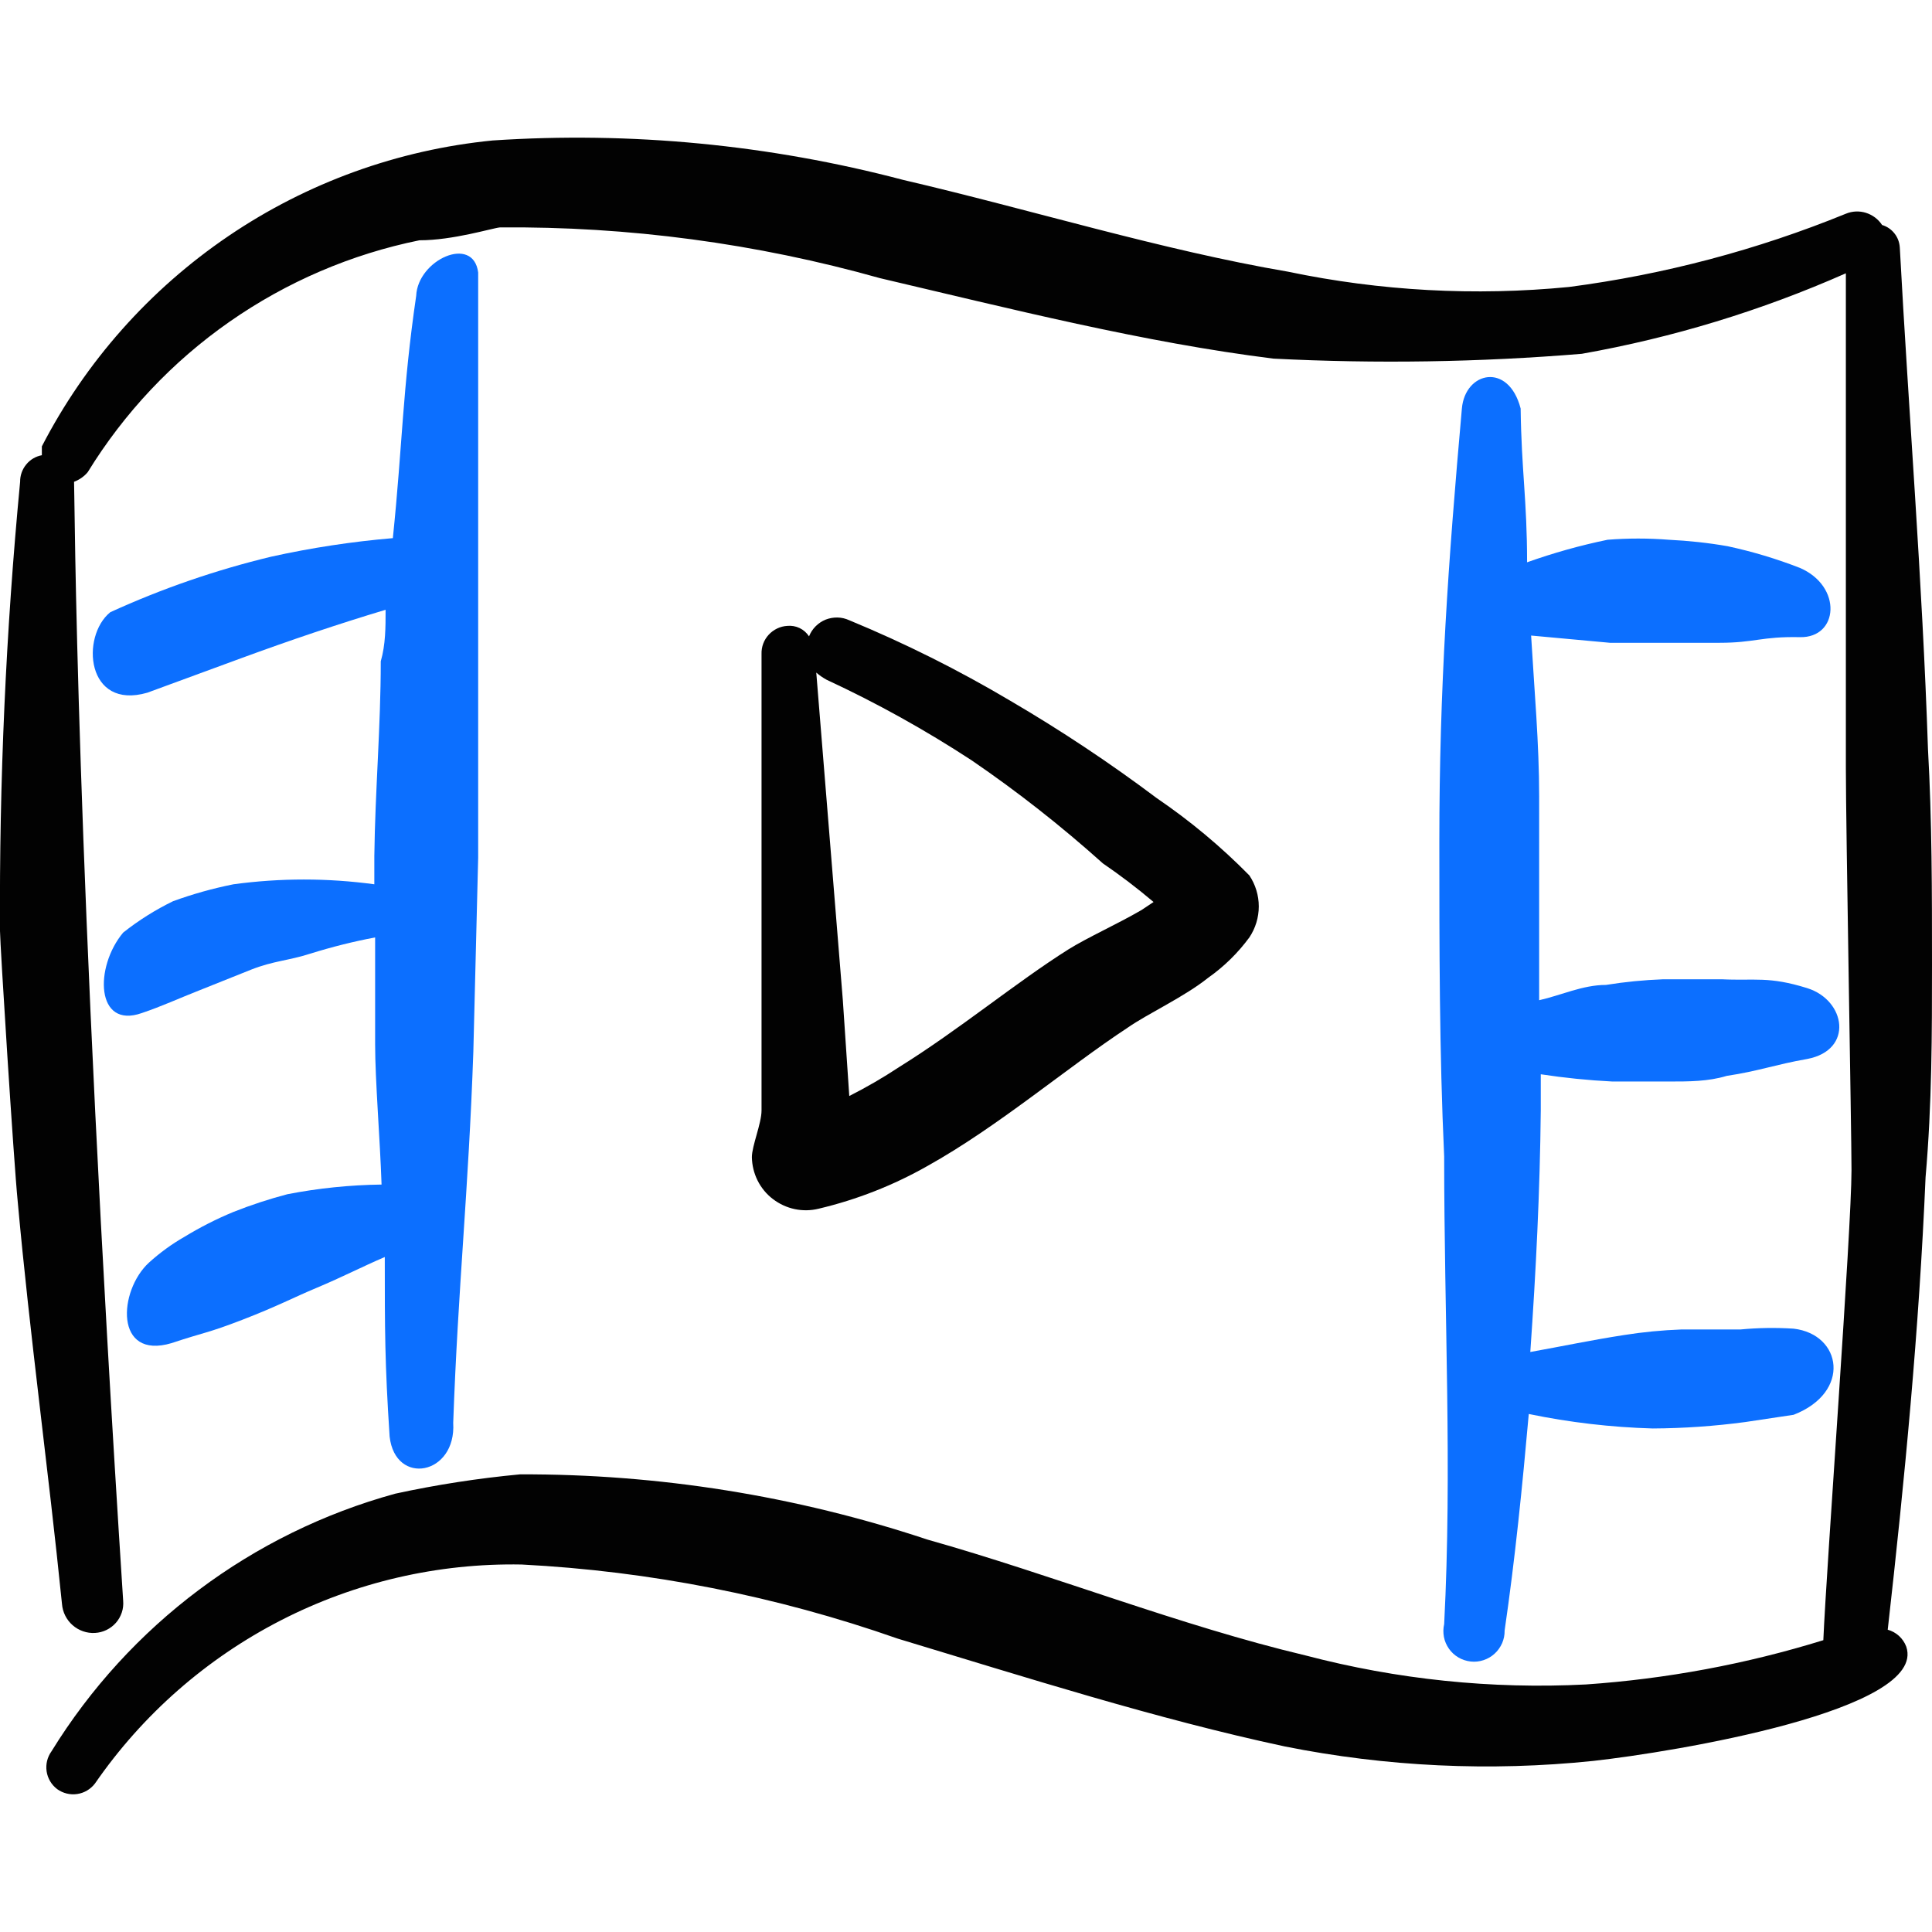 <svg xmlns="http://www.w3.org/2000/svg" fill="none" viewBox="0 0 24 24" id="Video-Player-Movie--Streamline-Freehand">
  <desc>
    Video Player Movie Streamline Icon: https://streamlinehq.com
  </desc>
  <path fill="#020202" fill-rule="evenodd" d="M14.37 9.915c-0.583 -0.438 -1.191 -0.842 -1.82 -1.21 -0.642 -0.381 -1.31 -0.715 -2 -1 -0.046 -0.021 -0.095 -0.033 -0.146 -0.034 -0.05 -0.001 -0.101 0.008 -0.147 0.026 -0.047 0.019 -0.089 0.047 -0.125 0.083 -0.036 0.036 -0.063 0.078 -0.082 0.125 -0.029 -0.044 -0.069 -0.08 -0.117 -0.103s-0.101 -0.032 -0.153 -0.027c-0.088 0.005 -0.171 0.045 -0.231 0.11 -0.06 0.065 -0.092 0.151 -0.089 0.24v5.67c0 0.16 -0.12 0.44 -0.12 0.58 0.002 0.101 0.026 0.2 0.071 0.29 0.045 0.09 0.11 0.169 0.19 0.23s0.172 0.104 0.271 0.125c0.099 0.021 0.201 0.019 0.298 -0.005 0.473 -0.112 0.927 -0.29 1.35 -0.53 0.88 -0.49 1.73 -1.22 2.49 -1.72 0.26 -0.18 0.7 -0.38 1 -0.62 0.196 -0.138 0.368 -0.307 0.51 -0.5 0.076 -0.114 0.117 -0.248 0.117 -0.385 0 -0.137 -0.041 -0.271 -0.117 -0.385 -0.351 -0.357 -0.736 -0.678 -1.15 -0.96Zm-0.19 1.39c-0.31 0.18 -0.67 0.34 -0.91 0.49 -0.65 0.41 -1.36 1 -2.1 1.46 -0.2 0.132 -0.407 0.252 -0.62 0.36l-0.08 -1.19 -0.33 -4.07c0.04 0.035 0.084 0.065 0.13 0.09 0.623 0.289 1.225 0.624 1.8 1 0.571 0.39 1.115 0.818 1.63 1.28 0.218 0.149 0.428 0.309 0.63 0.48l-0.15 0.1Z" clip-rule="evenodd" stroke-width="1"></path>
  <path fill="#0c6fff" fill-rule="evenodd" d="m5.88 13.065 0.06 -2.41V3.385c-0.06 -0.47 -0.75 -0.16 -0.77 0.29 -0.17 1.16 -0.17 1.85 -0.29 3.01 -0.508 0.043 -1.012 0.12 -1.51 0.23 -0.687 0.165 -1.357 0.396 -2 0.69 -0.37 0.3 -0.3 1.22 0.46 1l1.17 -0.43c0.6 -0.22 1.19 -0.42 1.79 -0.6 0 0.22 0 0.43 -0.06 0.64 0 0.81 -0.07 1.61 -0.08 2.42v0.35c-0.581 -0.079 -1.169 -0.079 -1.75 0 -0.255 0.051 -0.506 0.121 -0.75 0.21 -0.22 0.107 -0.428 0.238 -0.62 0.39 -0.36 0.43 -0.34 1.2 0.23 1 0.24 -0.08 0.48 -0.19 0.71 -0.28 0.23 -0.09 0.37 -0.15 0.65 -0.26 0.28 -0.11 0.46 -0.11 0.74 -0.2 0.263 -0.082 0.53 -0.149 0.8 -0.2v1.33c0 0.44 0.06 1.16 0.08 1.74 -0.393 0.005 -0.784 0.045 -1.17 0.12 -0.228 0.06 -0.451 0.133 -0.67 0.22 -0.211 0.087 -0.415 0.191 -0.61 0.31 -0.158 0.09 -0.305 0.198 -0.44 0.32 -0.38 0.35 -0.43 1.21 0.28 1 0.42 -0.14 0.44 -0.12 0.88 -0.29 0.44 -0.17 0.62 -0.27 0.93 -0.4 0.31 -0.13 0.56 -0.26 0.84 -0.38 0 0.91 0 1.31 0.06 2.23 0.07 0.62 0.83 0.48 0.79 -0.17 0.06 -1.69 0.19 -2.88 0.25 -4.61Z" clip-rule="evenodd" stroke-width="1"></path>
  <path fill="#020202" fill-rule="evenodd" d="M24 11.985c0 -0.9 0 -1.79 -0.05 -2.68 -0.07 -2.1 -0.24 -4.18 -0.35 -6.23 -0.004 -0.064 -0.026 -0.125 -0.066 -0.175 -0.039 -0.05 -0.093 -0.087 -0.154 -0.105 -0.047 -0.072 -0.118 -0.125 -0.2 -0.151 -0.082 -0.026 -0.171 -0.022 -0.25 0.011 -1.103 0.45 -2.259 0.756 -3.44 0.91 -1.166 0.114 -2.343 0.05 -3.49 -0.19 -1.58 -0.27 -3.19 -0.77 -4.78 -1.14 -1.662 -0.438 -3.385 -0.604 -5.1 -0.49 -1.176 0.116 -2.305 0.524 -3.283 1.188 -0.978 0.664 -1.775 1.562 -2.317 2.612l0 0.11c-0.077 0.014 -0.146 0.055 -0.195 0.116 -0.049 0.06 -0.076 0.136 -0.075 0.214C0.073 7.84 -0.01 9.702 0 11.565c0 0.15 0.17 2.86 0.22 3.36 0.15 1.66 0.38 3.32 0.55 5 0.008 0.102 0.055 0.196 0.132 0.264 0.077 0.067 0.177 0.102 0.278 0.096 0.05 -0.003 0.098 -0.015 0.143 -0.037 0.045 -0.022 0.084 -0.052 0.117 -0.089 0.033 -0.037 0.057 -0.081 0.073 -0.128 0.016 -0.047 0.021 -0.097 0.017 -0.146 -0.6 -9.3 -0.6 -13.72 -0.61 -13.9 0.066 -0.025 0.125 -0.066 0.17 -0.12 0.453 -0.737 1.052 -1.373 1.761 -1.868 0.709 -0.495 1.512 -0.84 2.359 -1.012 0.42 0 0.9 -0.15 1 -0.16 1.595 -0.014 3.184 0.198 4.72 0.63 1.62 0.38 3.28 0.8 4.89 1 1.276 0.065 2.556 0.045 3.83 -0.06 1.129 -0.2 2.231 -0.536 3.28 -1v6.14c0 0.74 0.07 4.53 0.07 5 0 0.74 -0.31 4.91 -0.35 5.84 -0.959 0.297 -1.949 0.481 -2.95 0.55 -1.172 0.06 -2.345 -0.062 -3.48 -0.36 -1.56 -0.37 -3.14 -1 -4.7 -1.44 -1.632 -0.543 -3.341 -0.816 -5.06 -0.81 -0.521 0.049 -1.039 0.129 -1.55 0.24 -1.777 0.488 -3.303 1.631 -4.27 3.2 -0.052 0.072 -0.074 0.161 -0.061 0.249 0.013 0.088 0.06 0.167 0.131 0.221 0.072 0.052 0.161 0.074 0.249 0.061 0.088 -0.013 0.167 -0.06 0.221 -0.131 0.59 -0.855 1.383 -1.551 2.308 -2.026 0.925 -0.475 1.953 -0.713 2.992 -0.694 1.593 0.082 3.165 0.392 4.67 0.92 1.59 0.48 3.22 1 4.81 1.34 1.26 0.252 2.551 0.313 3.83 0.18 1 -0.11 4.16 -0.63 3.89 -1.42 -0.019 -0.051 -0.05 -0.096 -0.09 -0.133 -0.04 -0.036 -0.088 -0.063 -0.14 -0.077 0.21 -1.86 0.39 -3.73 0.47 -5.62 0.08 -0.91 0.08 -1.8 0.08 -2.64Z" clip-rule="evenodd" stroke-width="1"></path>
  <path fill="#0c6fff" fill-rule="evenodd" d="M21.62 16.515h-0.73c-0.241 0.009 -0.482 0.032 -0.72 0.07 -0.39 0.06 -0.77 0.14 -1.16 0.21 0.07 -1 0.12 -2 0.13 -3v-0.45c0.295 0.045 0.592 0.075 0.89 0.09h0.71c0.24 0 0.48 0 0.71 -0.07 0.4 -0.06 0.6 -0.14 1 -0.21 0.58 -0.11 0.48 -0.73 0 -0.88 -0.48 -0.15 -0.65 -0.09 -1.06 -0.11h-0.73c-0.238 0.009 -0.475 0.032 -0.71 0.07 -0.29 0 -0.56 0.13 -0.83 0.19V9.895c0 -0.66 -0.06 -1.32 -0.1 -2l0.98 0.09h1.36c0.44 0 0.52 -0.08 1 -0.07 0.48 0.01 0.53 -0.63 0 -0.86 -0.292 -0.114 -0.593 -0.204 -0.9 -0.27 -0.241 -0.042 -0.485 -0.068 -0.73 -0.08 -0.253 -0.02 -0.507 -0.02 -0.76 0 -0.34 0.07 -0.674 0.164 -1 0.28 0 -0.77 -0.07 -1.14 -0.08 -1.91 -0.15 -0.58 -0.69 -0.46 -0.73 0 -0.17 1.92 -0.28 3.45 -0.28 5.39 0 1.3 0 2.6 0.06 3.9 0 2 0.1 3.88 0 5.81 -0.012 0.052 -0.013 0.107 -0.003 0.16 0.01 0.053 0.032 0.103 0.063 0.147 0.031 0.044 0.071 0.081 0.118 0.108 0.046 0.027 0.098 0.044 0.152 0.05 0.053 0.006 0.108 -0 0.159 -0.017 0.051 -0.017 0.098 -0.044 0.138 -0.081 0.04 -0.036 0.071 -0.081 0.093 -0.13 0.021 -0.049 0.032 -0.103 0.031 -0.157 0.13 -0.89 0.22 -1.79 0.3 -2.69 0.507 0.105 1.022 0.165 1.54 0.18 0.385 -0.002 0.769 -0.029 1.15 -0.08l0.6 -0.09c0.72 -0.28 0.6 -1 0 -1.07 -0.22 -0.014 -0.441 -0.011 -0.66 0.01Z" clip-rule="evenodd" stroke-width="1"></path>
</svg>